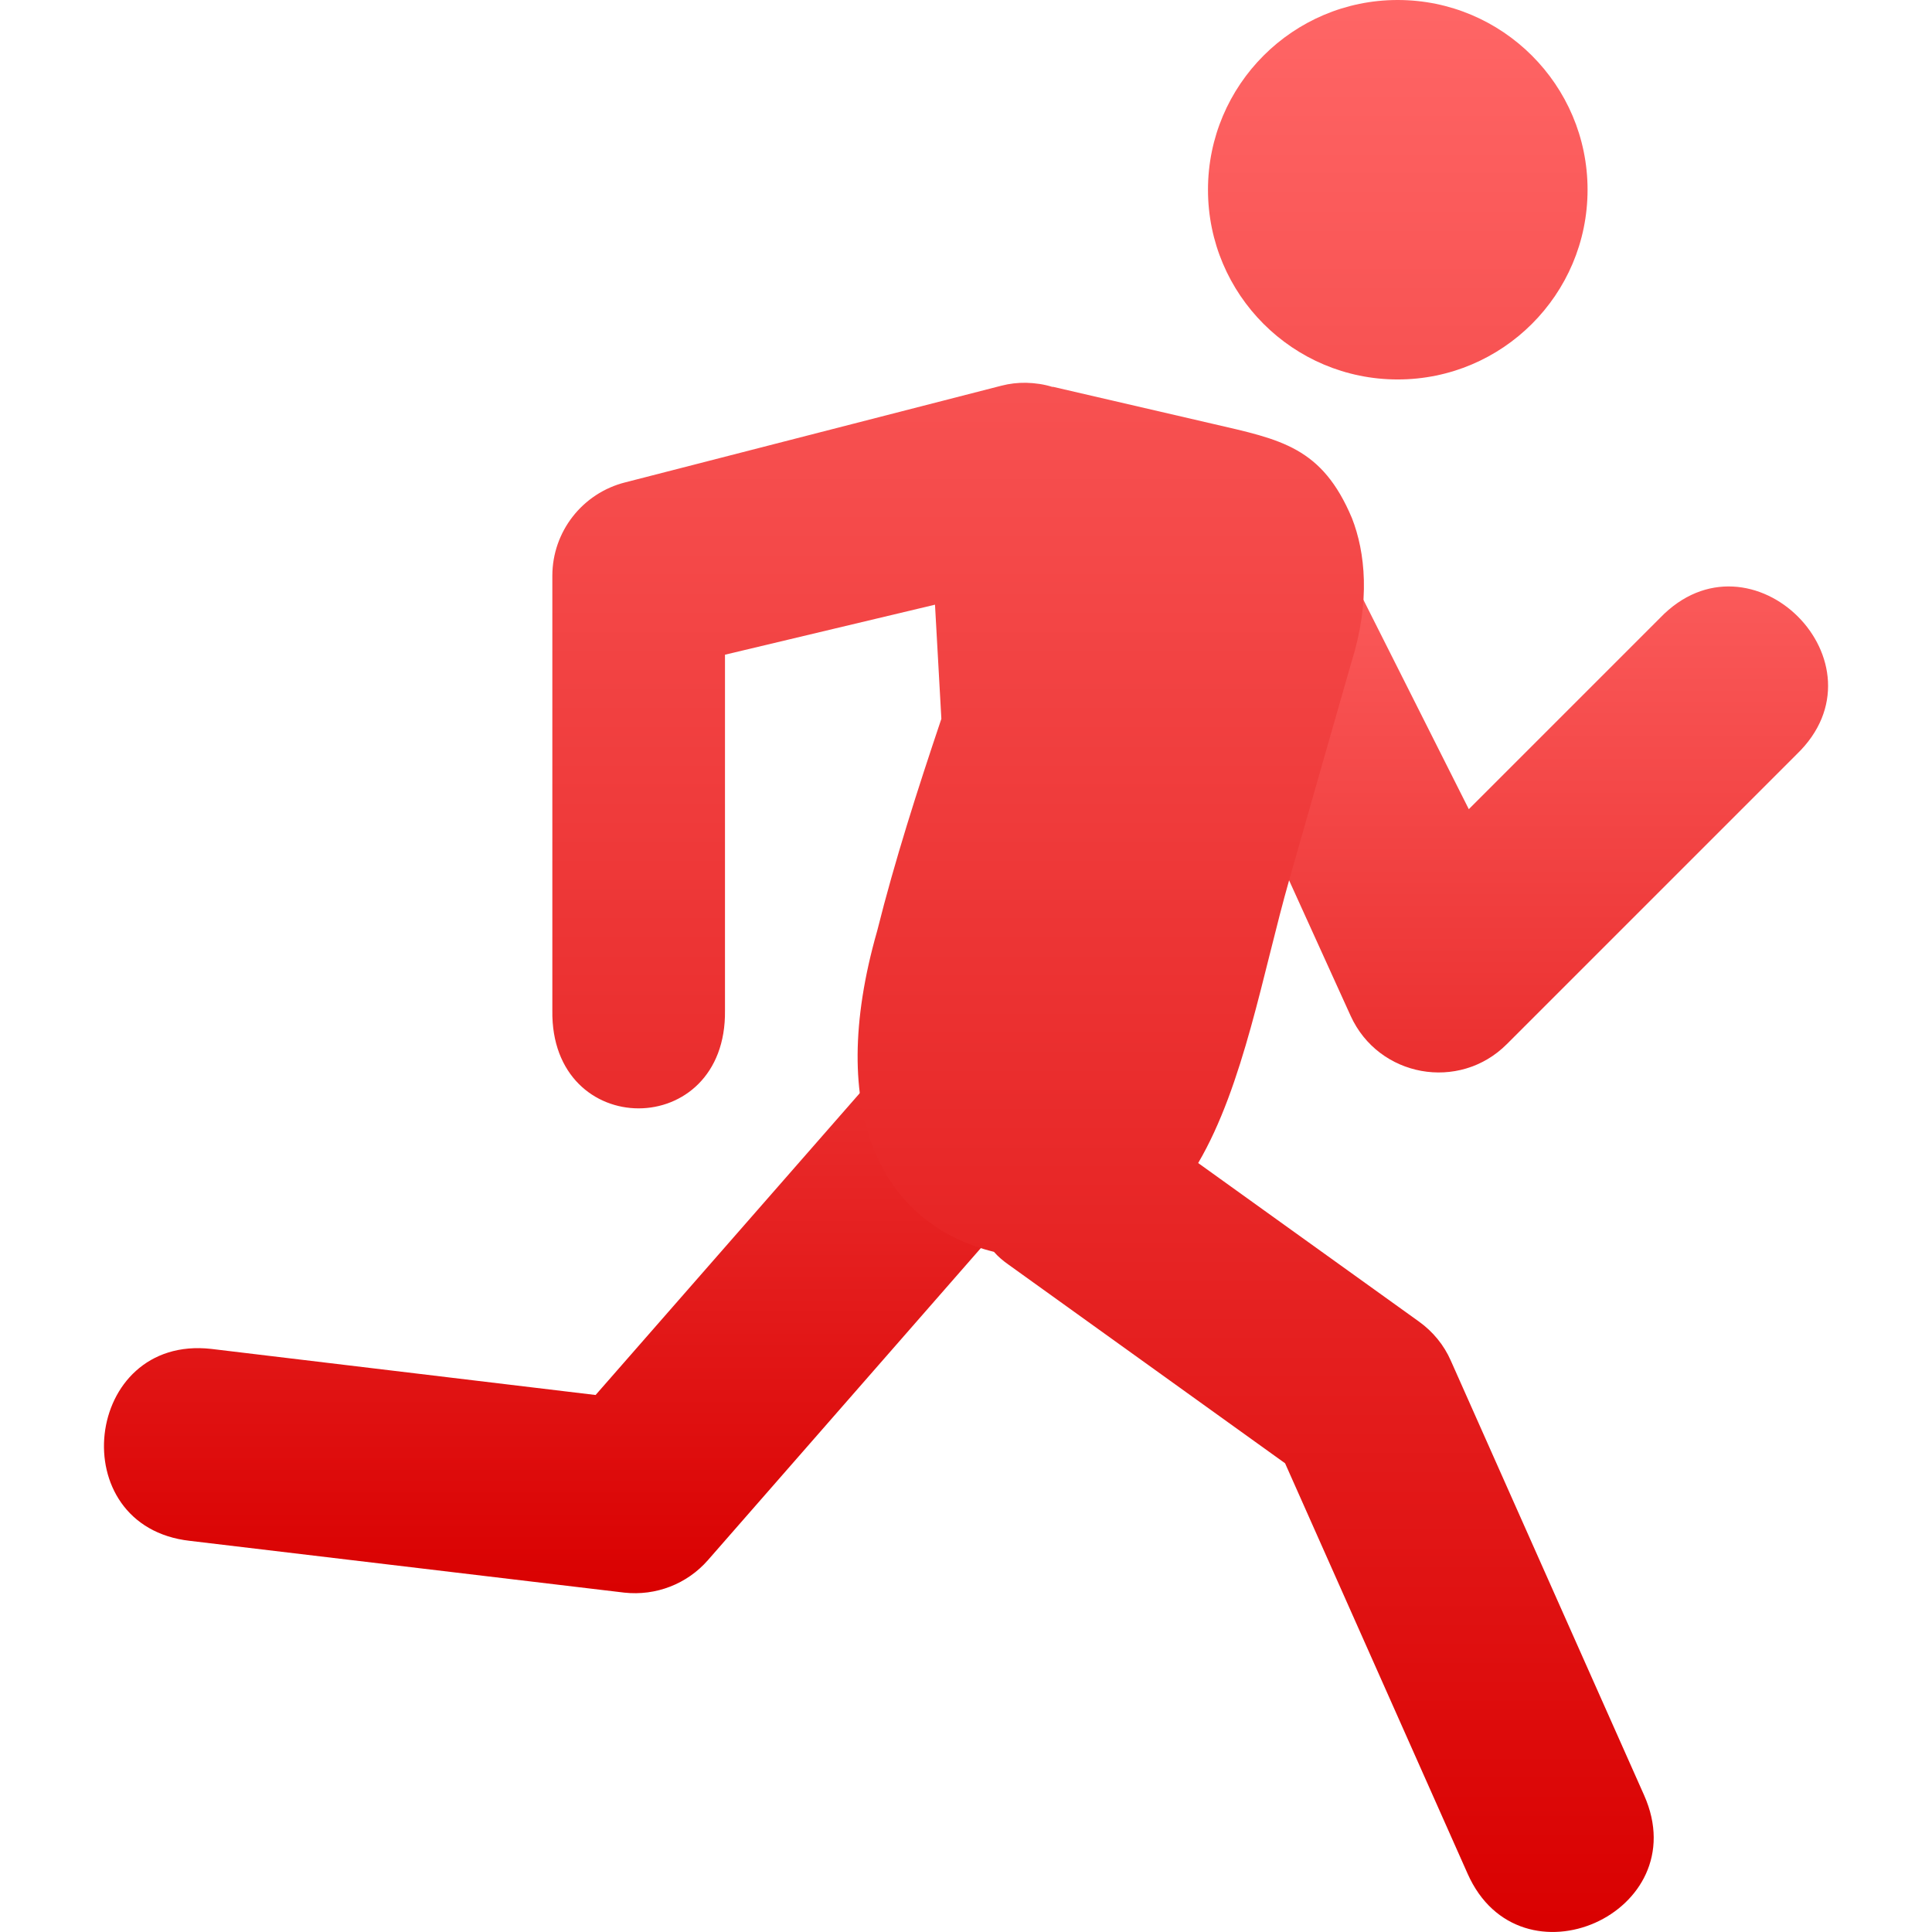 <svg xmlns="http://www.w3.org/2000/svg" xmlns:xlink="http://www.w3.org/1999/xlink" width="64" height="64" viewBox="0 0 64 64" version="1.1">
<defs>
<linearGradient id="linear0" gradientUnits="userSpaceOnUse" x1="0" y1="0" x2="0" y2="1" gradientTransform="matrix(57.113,0,0,37.723,3.445,15.055)">
<stop offset="0" style="stop-color:#ff6666;stop-opacity:1;"/>
<stop offset="1" style="stop-color:#d90000;stop-opacity:1;"/>
</linearGradient>
<linearGradient id="linear1" gradientUnits="userSpaceOnUse" x1="0" y1="0" x2="0" y2="1" gradientTransform="matrix(36.484,0,0,64,18.297,0)">
<stop offset="0" style="stop-color:#ff6666;stop-opacity:1;"/>
<stop offset="1" style="stop-color:#d90000;stop-opacity:1;"/>
</linearGradient>
</defs>
<g id="surface1">
<path style=" stroke:none;fill-rule:nonzero;fill:url(#linear0);" d="M 40.602 15.059 C 39.461 15.125 38.445 15.789 37.93 16.805 L 29.562 34.977 L 19.73 46.211 L 6.996 44.684 C 2.762 44.211 2.051 50.57 6.293 51.043 L 20.684 52.758 C 21.727 52.871 22.758 52.473 23.449 51.684 L 34.641 38.887 C 34.816 38.688 34.965 38.469 35.086 38.23 L 41.098 25.629 L 44.742 33.652 C 45.668 35.684 48.336 36.168 49.914 34.59 L 59.512 24.992 C 62.652 21.98 58.004 17.332 54.988 20.473 L 48.656 26.805 L 43.688 16.934 C 43.145 15.73 41.914 14.988 40.602 15.059 Z M 40.602 15.059 "/>
<path style=" stroke:none;fill-rule:evenodd;fill:url(#linear1);" d="M 40.016 6.285 C 40.016 2.816 42.832 0 46.301 0 C 49.77 0 52.59 2.816 52.59 6.285 C 52.59 9.758 49.77 12.57 46.301 12.57 C 42.832 12.57 40.016 9.758 40.016 6.285 Z M 33.992 12.68 C 33.715 12.676 33.441 12.707 33.172 12.777 L 20.719 15.977 C 19.297 16.332 18.297 17.609 18.297 19.074 L 18.297 33.473 C 18.234 37.797 24.074 37.797 24.016 33.473 L 24.016 21.688 L 30.973 20.031 L 31.184 23.812 C 30.391 26.168 29.637 28.52 29.059 30.832 C 27.32 36.906 29.23 40.562 32.926 41.469 C 33.062 41.625 33.223 41.762 33.395 41.883 L 42.57 48.473 L 48.617 62.07 C 50.348 65.969 56.195 63.371 54.465 59.473 L 48.062 45.078 C 47.836 44.559 47.469 44.113 47.008 43.781 L 39.691 38.527 C 41.203 35.949 41.828 32.234 42.711 29.133 C 43.395 26.723 44.09 24.316 44.777 21.902 C 45.398 19.926 45.227 18.289 44.785 17.164 C 43.793 14.805 42.43 14.562 40.188 14.043 L 34.875 12.812 C 34.871 12.816 34.871 12.816 34.871 12.82 C 34.59 12.73 34.293 12.688 33.992 12.68 Z M 33.992 12.68 "/>
</g>
</svg>
